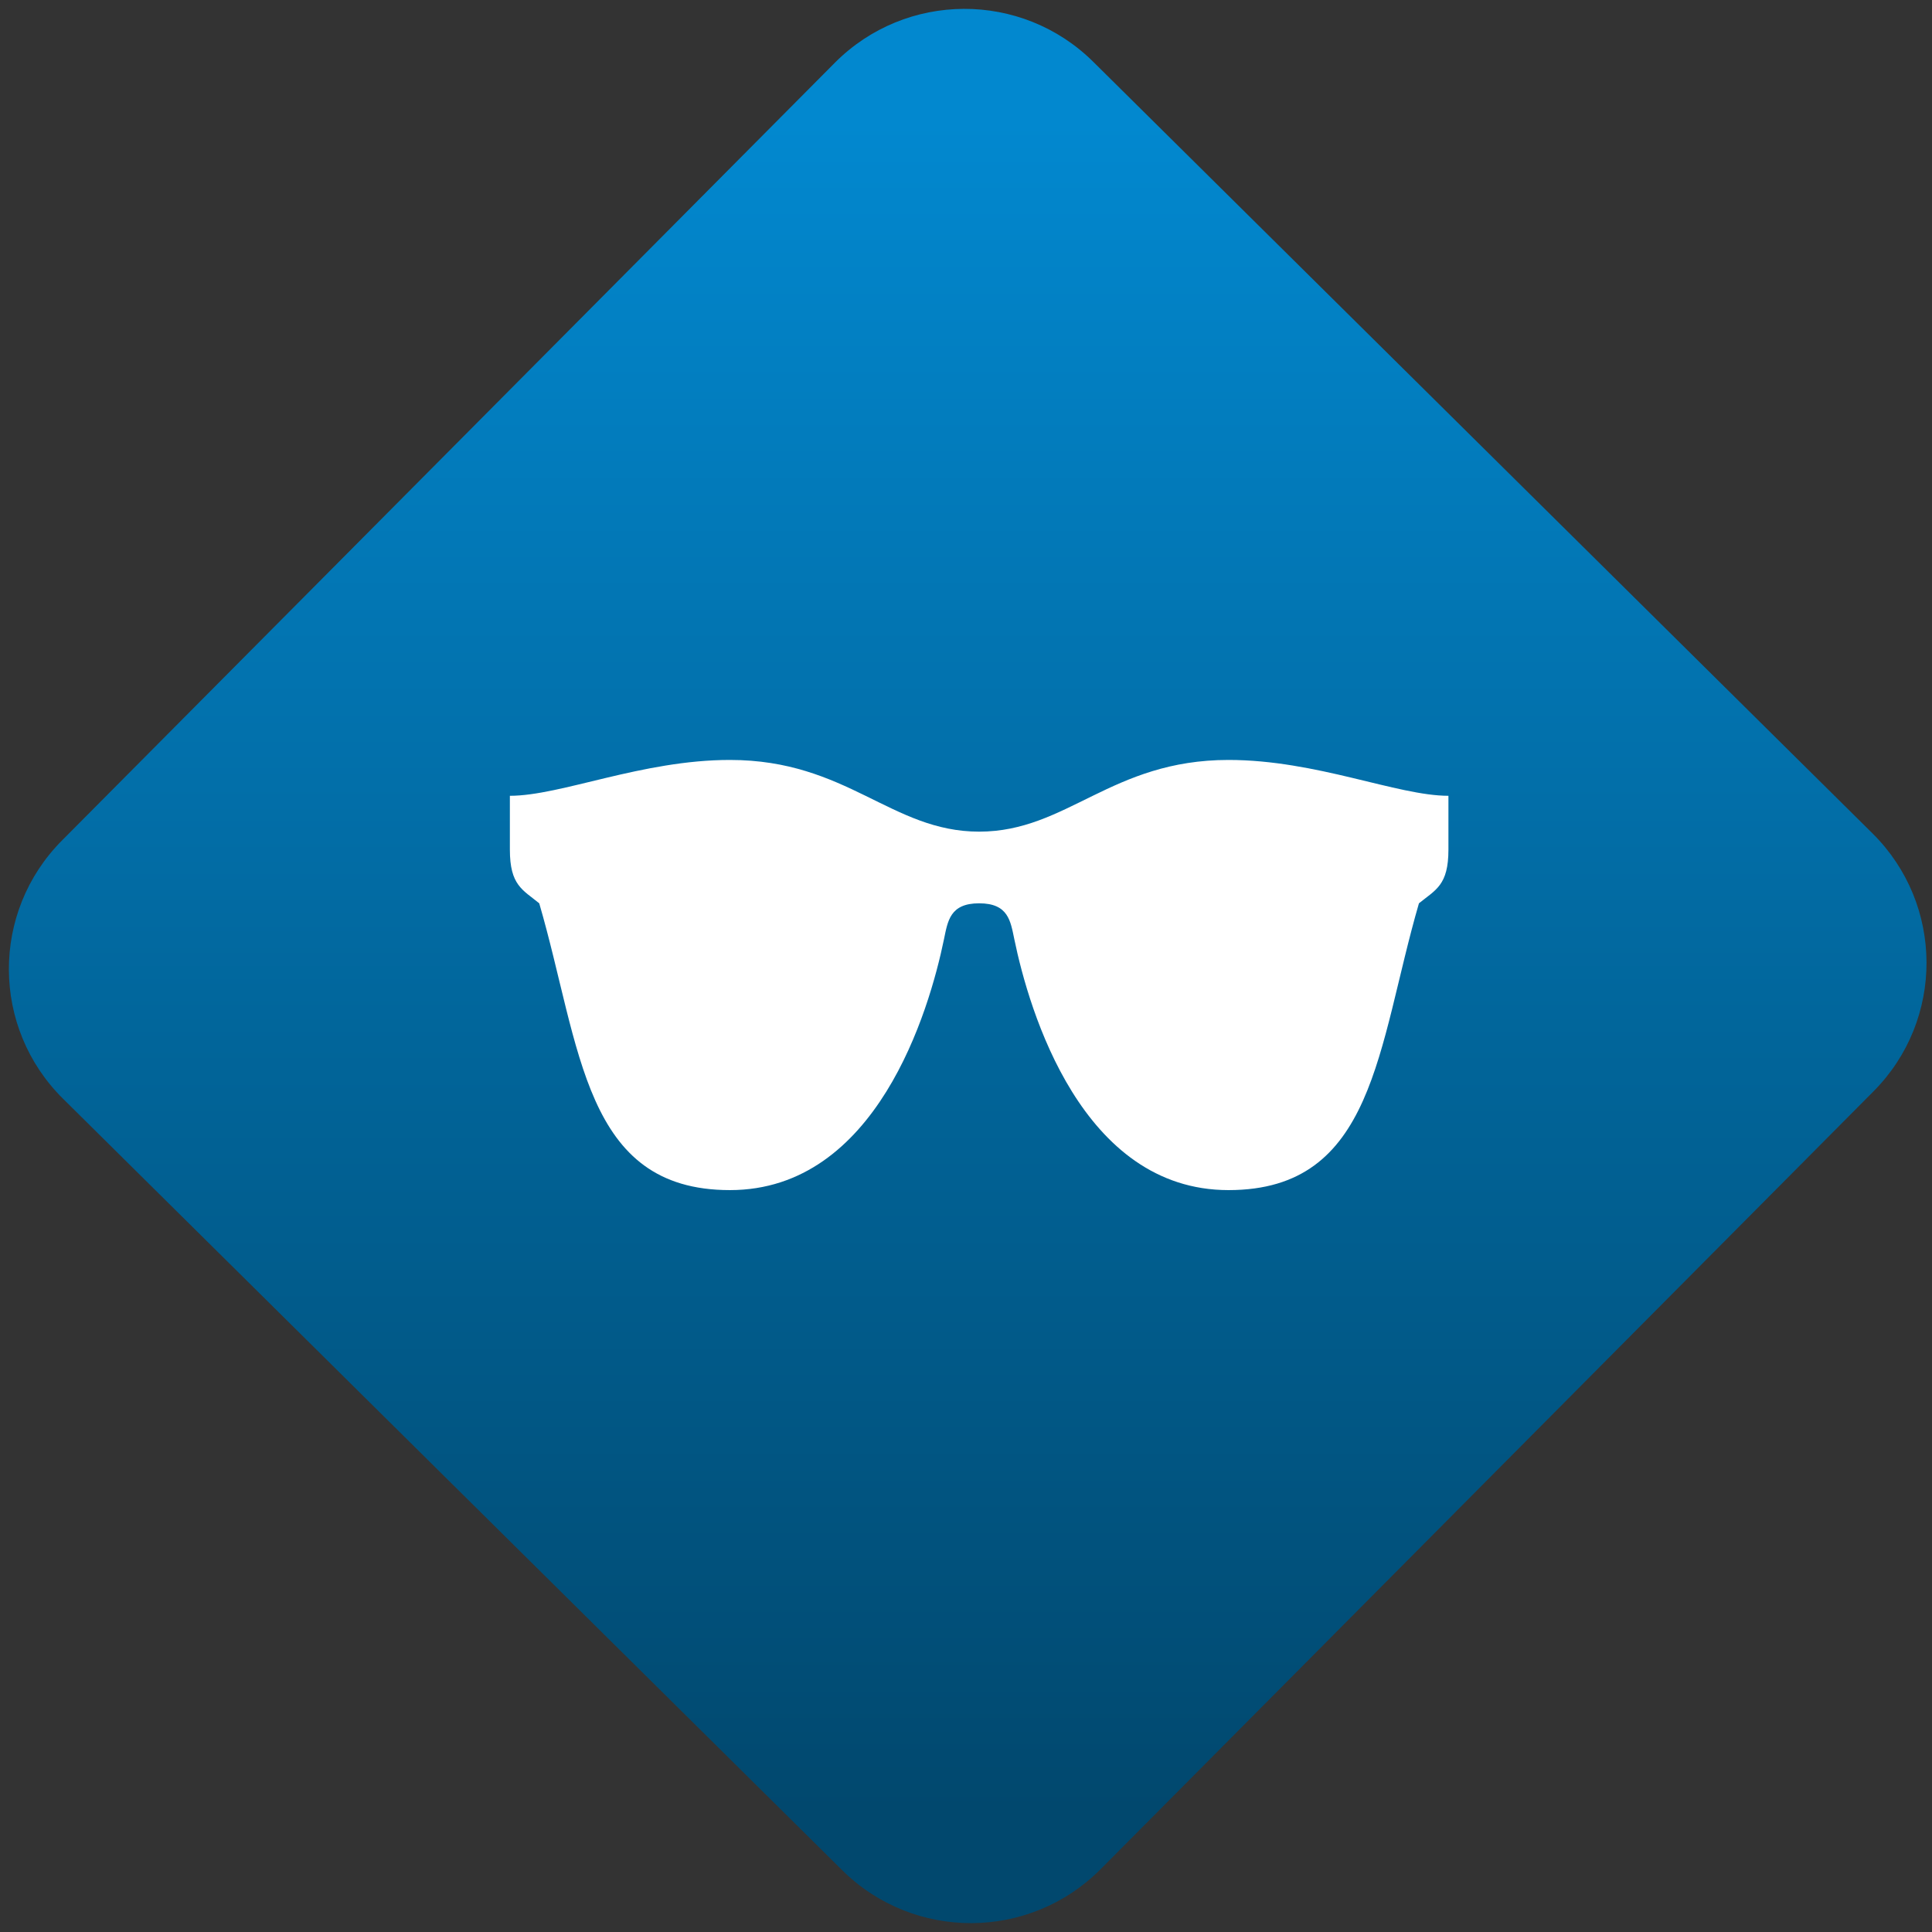 <svg width="64" height="64" viewBox="0 0 64 64" version="1.1"><rect x="0" y="0" width="64" height="64" fill="#333333" stroke="none"/><defs><linearGradient id="linear-pattern-0" gradientUnits="userSpaceOnUse" x1="0" y1="0" x2="0" y2="1" gradientTransform="matrix(60, 0, 0, 56, 0, 4)"><stop offset="0" stop-color="#0288cf" stop-opacity="1"/><stop offset="1" stop-color="#01486e" stop-opacity="1"/></linearGradient></defs><path fill="url(#linear-pattern-0)" fill-opacity="1" d="M 36.219 2.051 L 62.027 27.605 C 64.402 29.957 64.418 33.785 62.059 36.156 L 36.461 61.918 C 34.105 64.289 30.27 64.305 27.895 61.949 L 2.086 36.395 C -0.289 34.043 -0.305 30.215 2.051 27.844 L 27.652 2.082 C 30.008 -0.289 33.844 -0.305 36.219 2.051 Z M 36.219 2.051 " /><g transform="matrix(1.008,0,0,1.003,16.221,16.077)"><path fill-rule="nonzero" fill="rgb(100%, 100%, 100%)" fill-opacity="1" d="M 7.895 9.07 C 5.004 9.07 2.348 10.254 0.664 10.254 L 0.664 12.031 C 0.664 13.211 1.082 13.355 1.629 13.805 C 3.004 18.543 3.078 23.277 7.895 23.277 C 12.711 23.277 14.445 17.359 14.93 14.992 C 15.055 14.391 15.125 13.805 16.086 13.805 C 17.047 13.805 17.117 14.391 17.242 14.992 C 17.727 17.359 19.461 23.277 24.281 23.277 C 29.098 23.277 29.168 18.543 30.539 13.805 C 31.09 13.355 31.508 13.211 31.508 12.031 L 31.508 10.254 C 29.824 10.254 27.172 9.07 24.281 9.07 C 20.422 9.07 18.977 11.438 16.086 11.438 C 13.195 11.438 11.75 9.07 7.895 9.07 Z M 7.895 9.07 "/></g></svg>

